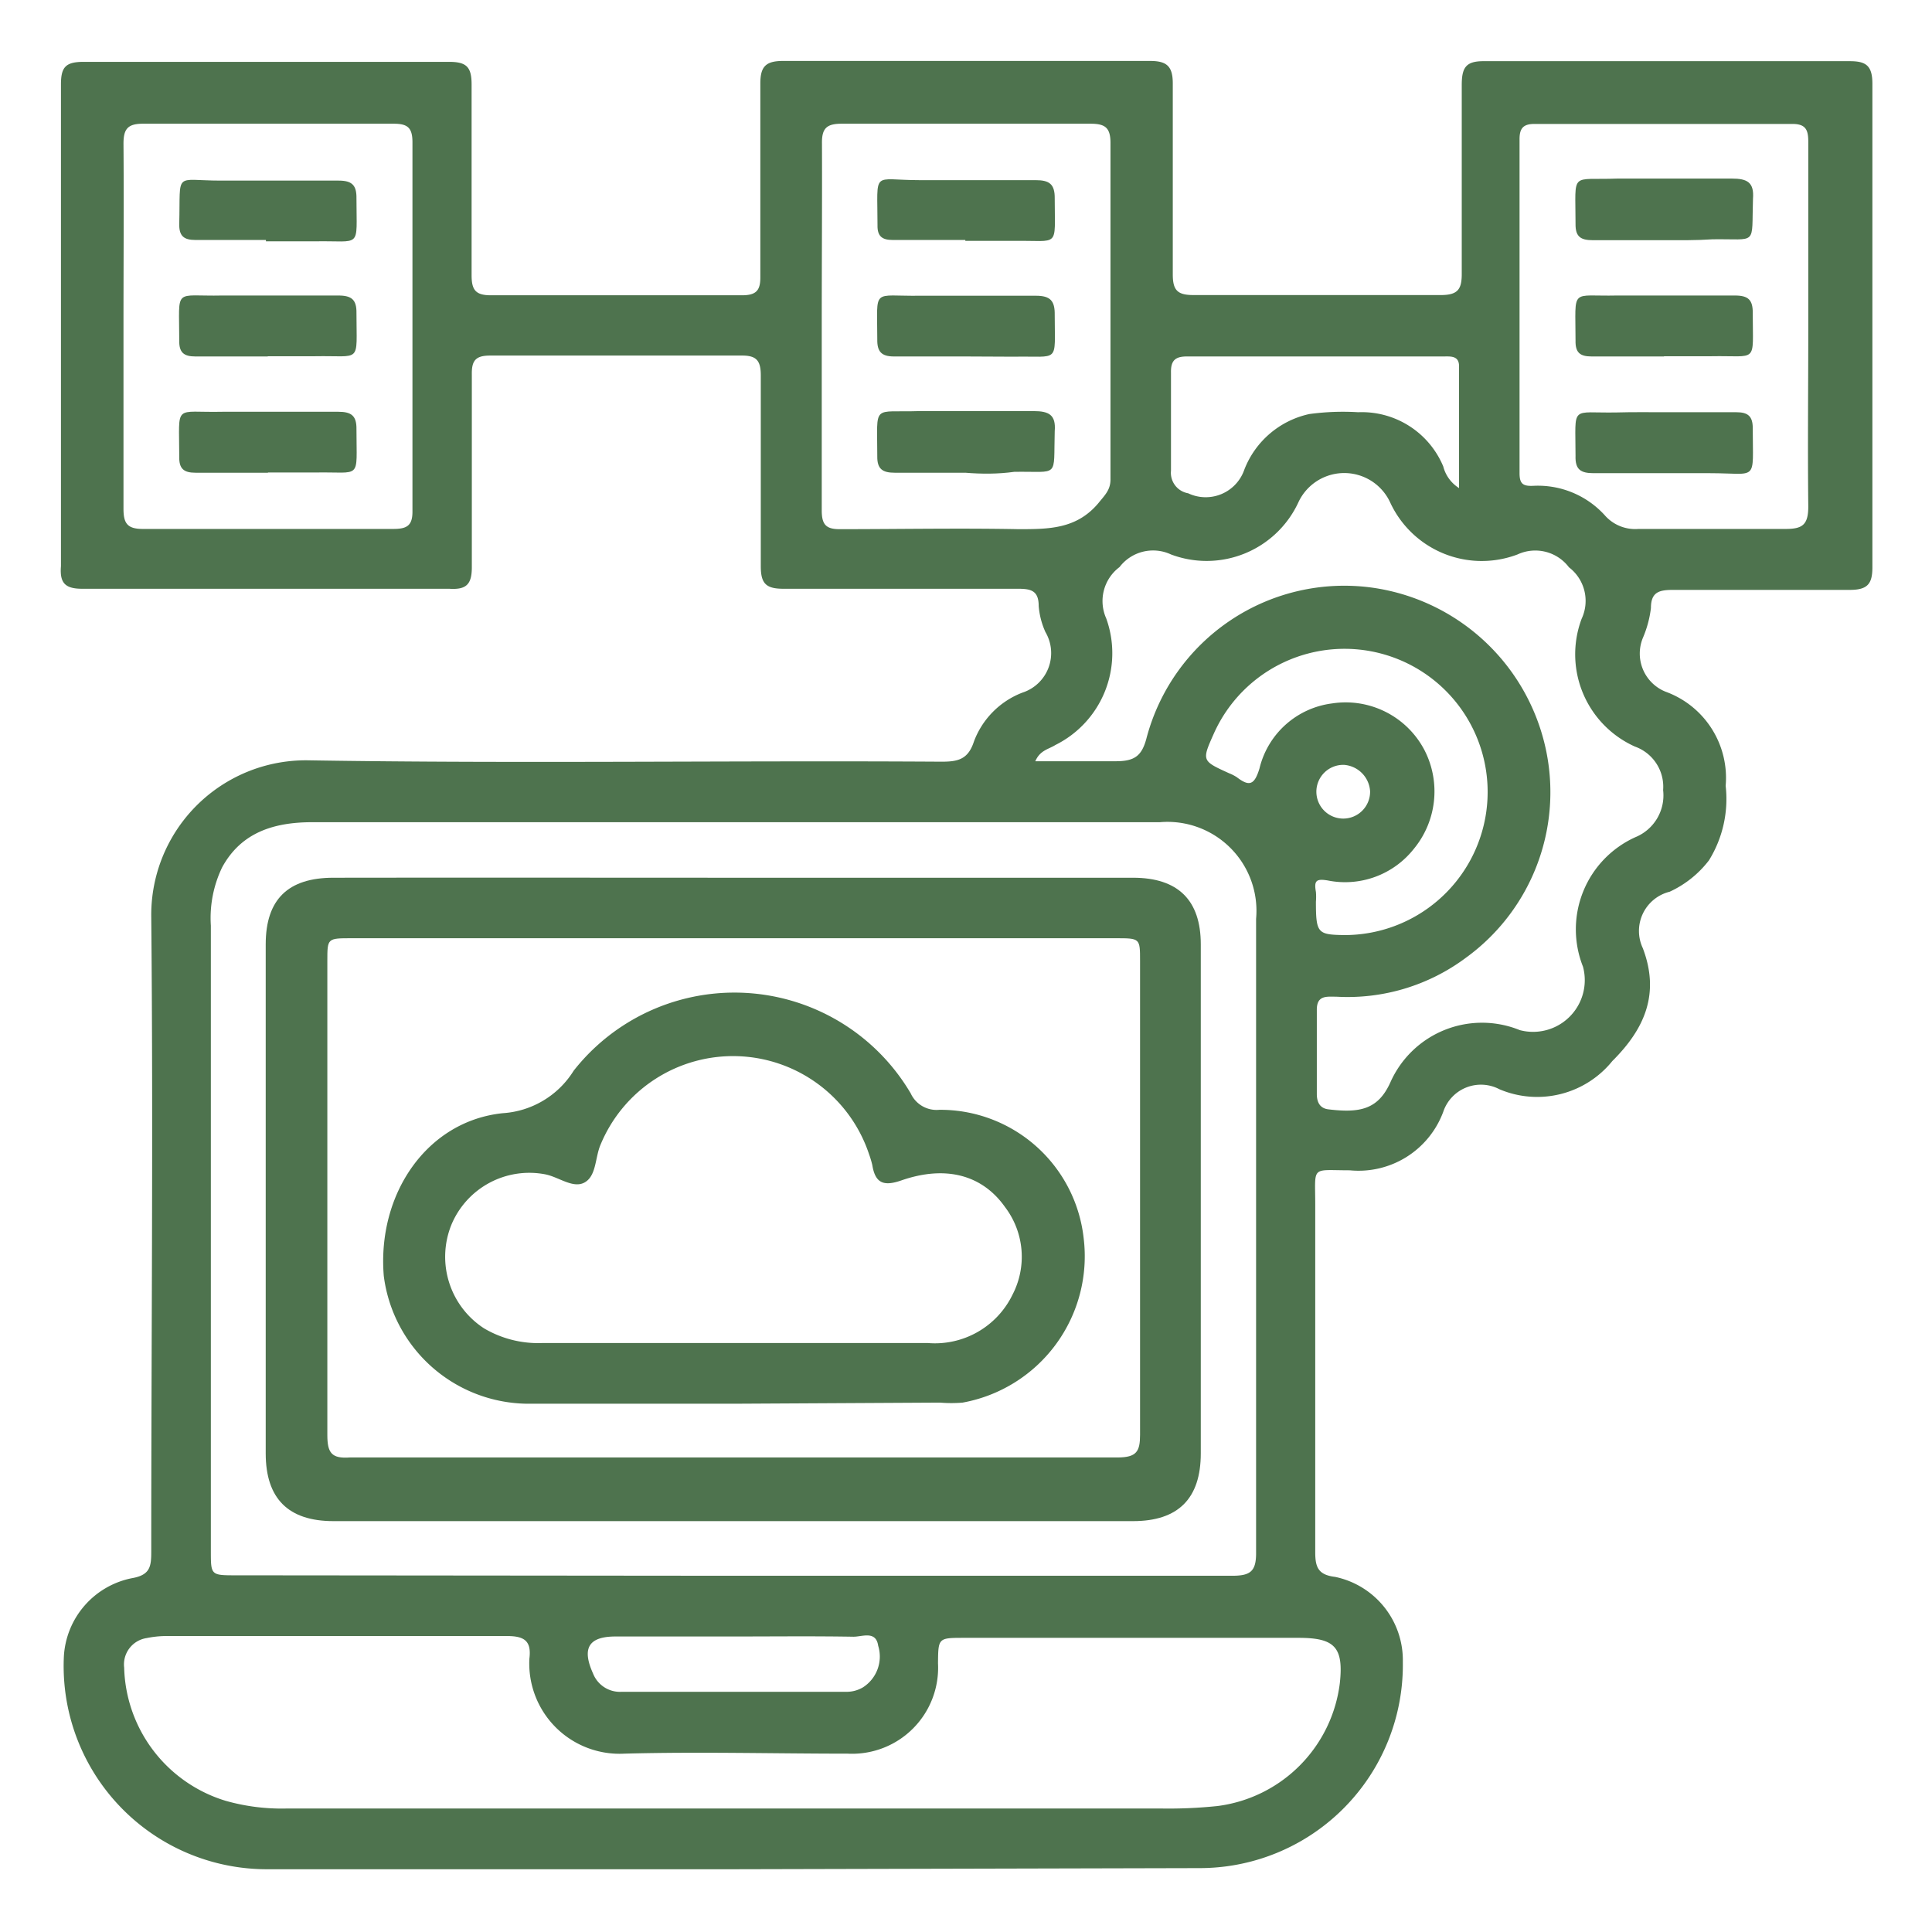 <svg id="Layer_1" data-name="Layer 1" xmlns="http://www.w3.org/2000/svg" viewBox="0 0 85.58 85.57"><defs><style>.cls-1{fill:#4e734e;}</style></defs><path class="cls-1" d="M32.44,82.8H11.83a9,9,0,0,1-9-9.44,3.75,3.75,0,0,1,3-3.45c.82-.14.87-.51.87-1.18,0-9.36.09-18.73,0-28.1a6.85,6.85,0,0,1,7-6.95c9.34.15,18.68,0,28,.06.72,0,1.18-.09,1.44-.89a3.71,3.71,0,0,1,2.15-2.17A1.84,1.84,0,0,0,46.31,28a3.43,3.43,0,0,1-.3-1.16c0-.69-.36-.76-.92-.76-3.47,0-6.93,0-10.39,0-.78,0-1-.24-1-1,0-2.82,0-5.64,0-8.45,0-.67-.2-.89-.87-.88-3.71,0-7.41,0-11.12,0-.65,0-.82.23-.81.84,0,2.85,0,5.69,0,8.54,0,.75-.24,1-1,.95q-8.13,0-16.26,0c-.76,0-1-.26-.94-1q0-10.68,0-21.34c0-.76.2-1,1-1q8.1,0,16.19,0c.77,0,1,.22,1,1,0,2.82,0,5.64,0,8.45,0,.66.18.89.86.89,3.7,0,7.41,0,11.11,0,.65,0,.83-.22.82-.84,0-2.85,0-5.69,0-8.54,0-.74.23-1,1-1q8.13,0,16.27,0c.75,0,1,.25,1,1,0,2.82,0,5.64,0,8.46,0,.71.22.91.92.91,3.65,0,7.3,0,10.95,0,.78,0,.94-.27.93-1,0-2.76,0-5.53,0-8.29,0-.78.17-1.08,1-1.07q8.1,0,16.19,0c.71,0,1,.19,1,1q0,10.71,0,21.42c0,.73-.21,1-1,1-2.61,0-5.21,0-7.81,0-.6,0-1,.07-1,.8a4.8,4.8,0,0,1-.35,1.31,1.82,1.82,0,0,0,1,2.4,4.06,4.06,0,0,1,2.66,4.17,5.16,5.16,0,0,1-.74,3.3,4.63,4.63,0,0,1-1.74,1.39A1.79,1.79,0,0,0,72.77,42c.76,2,.1,3.56-1.35,5a4.28,4.28,0,0,1-5,1.25,1.76,1.76,0,0,0-2.49,1,4,4,0,0,1-4.14,2.59c-1.74,0-1.53-.23-1.53,1.54,0,5.13,0,10.25,0,15.38,0,.66.13,1,.88,1.09a3.77,3.77,0,0,1,3,3.77,9,9,0,0,1-9,9.13Zm0-13c7.38,0,14.76,0,22.14,0,.8,0,1.06-.19,1.06-1,0-6.28,0-12.56,0-18.84,0-3.08,0-6.17,0-9.26a3.94,3.94,0,0,0-4.26-4.28c-1.2,0-2.41,0-3.62,0H13.84c-1.69,0-3.15.44-4,2A5.17,5.17,0,0,0,9.34,41v27.7c0,1.08,0,1.08,1.12,1.08Zm0,10.31h19A20.77,20.77,0,0,0,53.93,80a6.26,6.26,0,0,0,5.42-5.45c.17-1.59-.23-2-1.83-2H42.71c-1.15,0-1.15,0-1.16,1.13a3.81,3.81,0,0,1-4,4c-3.3,0-6.61-.09-9.9,0a4,4,0,0,1-4.2-4.21c.1-.8-.24-1-1-1-5,0-10,0-15,0a4.37,4.37,0,0,0-.95.09,1.18,1.18,0,0,0-1,1.31A6.34,6.34,0,0,0,10,79.77a9.1,9.1,0,0,0,2.7.34ZM45.86,33.72c1.26,0,2.41,0,3.56,0,.82,0,1.15-.22,1.36-1a9.06,9.06,0,0,1,10-6.69,9.17,9.17,0,0,1,7.62,6.84,9.06,9.06,0,0,1-3.46,9.55,8.76,8.76,0,0,1-5.74,1.73c-.43,0-.88-.08-.87.6,0,1.24,0,2.47,0,3.71,0,.38.15.64.52.68,1.4.17,2.2,0,2.74-1.2a4.44,4.44,0,0,1,5.73-2.31,2.29,2.29,0,0,0,2.8-2.81,4.48,4.48,0,0,1,2.33-5.74A2,2,0,0,0,73.67,35a1.89,1.89,0,0,0-1.25-1.93,4.48,4.48,0,0,1-2.36-5.66,1.87,1.87,0,0,0-.56-2.28,1.87,1.87,0,0,0-2.28-.57,4.47,4.47,0,0,1-5.63-2.28,2.24,2.24,0,0,0-4.09,0,4.48,4.48,0,0,1-5.63,2.28,1.87,1.87,0,0,0-2.28.56A1.88,1.88,0,0,0,49,27.39,4.54,4.54,0,0,1,46.75,33C46.45,33.19,46.07,33.23,45.86,33.72ZM5.47,14.4c0,2.71,0,5.42,0,8.13,0,.63.15.9.85.9q5.55,0,11.1,0c.6,0,.86-.14.85-.8q0-8.17,0-16.33c0-.66-.23-.82-.84-.82-3.7,0-7.4,0-11.1,0-.69,0-.86.25-.86.89C5.49,9,5.47,11.72,5.47,14.4Zm30.93,0c0,2.74,0,5.47,0,8.21,0,.63.19.84.83.83,2.63,0,5.25-.05,7.88,0,1.35,0,2.58,0,3.55-1.16.28-.35.54-.58.53-1.07,0-5,0-9.92,0-14.88,0-.7-.26-.85-.9-.85-3.67,0-7.35,0-11,0-.66,0-.89.19-.88.87C36.42,9,36.4,11.7,36.4,14.38Zm43.7.1c0-2.74,0-5.47,0-8.21,0-.51-.09-.8-.7-.8q-5.72,0-11.43,0c-.49,0-.66.19-.66.67q0,7.4,0,14.8c0,.48.16.58.61.56a4,4,0,0,1,3.17,1.31,1.79,1.79,0,0,0,1.49.6c2.17,0,4.34,0,6.52,0,.75,0,1-.19,1-1C80.07,19.79,80.1,17.13,80.1,14.48ZM58.29,39.94c0,1.4.08,1.46,1.24,1.48a6.34,6.34,0,1,0-5.76-8.93c-.54,1.21-.54,1.21.67,1.76a1.92,1.92,0,0,1,.35.18c.56.43.78.33,1-.39A3.8,3.8,0,0,1,59,31.16a3.94,3.94,0,0,1,4.1,2.07,4,4,0,0,1-.48,4.38A3.88,3.88,0,0,1,58.81,39c-.5-.08-.61,0-.52.51A2.57,2.57,0,0,1,58.29,39.94Zm6.34-18.32c0-1.88,0-3.64,0-5.4,0-.48-.39-.43-.71-.43-3.78,0-7.57,0-11.35,0-.52,0-.71.19-.7.71,0,1.45,0,2.9,0,4.35a.92.92,0,0,0,.76,1,1.81,1.81,0,0,0,2.49-1.05A4,4,0,0,1,58,18.34a11.07,11.07,0,0,1,2.16-.08,3.91,3.91,0,0,1,3.77,2.4A1.6,1.6,0,0,0,64.63,21.62ZM32.5,72.49H27.27c-1.19,0-1.51.51-1,1.64a1.28,1.28,0,0,0,1.27.81c3.33,0,6.65,0,10,0a1.41,1.41,0,0,0,.69-.2,1.62,1.62,0,0,0,.67-1.84c-.1-.69-.72-.39-1.11-.4C36,72.47,34.24,72.49,32.5,72.49Zm27-38.61a1.19,1.19,0,1,0,1.19,1.17A1.25,1.25,0,0,0,59.53,33.88Z"/><path class="cls-1" d="M32.48,38.88c5.9,0,11.81,0,17.71,0,2,0,3,1,3,2.95V64.38c0,2-1,3-3,3H14.77c-2,0-3-1-3-3V41.83c0-2,1-2.95,3-2.95C20.67,38.87,26.57,38.88,32.48,38.88Zm0,2.68H15.58c-1.08,0-1.08,0-1.08,1,0,7,0,14,0,21,0,.79.18,1.06,1,1q17,0,34,0c.85,0,1-.27,1-1,0-7,0-14,0-21,0-1,0-1-1.08-1Z"/><path class="cls-1" d="M11.78,10.63c-1,0-2.09,0-3.13,0-.52,0-.72-.19-.71-.71C8,7.55,7.69,8,9.78,8c1.74,0,3.48,0,5.22,0,.59,0,.8.2.79.79,0,2.27.25,1.86-1.84,1.9-.72,0-1.45,0-2.17,0Z"/><path class="cls-1" d="M11.86,15.79c-1.07,0-2.14,0-3.21,0-.51,0-.72-.18-.71-.7,0-2.41-.27-1.95,1.91-2,1.71,0,3.43,0,5.14,0,.59,0,.81.19.8.78,0,2.27.25,1.87-1.84,1.91-.69,0-1.39,0-2.09,0Z"/><path class="cls-1" d="M11.87,20.94c-1.07,0-2.14,0-3.21,0-.51,0-.73-.17-.72-.7,0-2.41-.27-1.95,1.91-2,1.71,0,3.42,0,5.14,0,.58,0,.81.18.8.78,0,2.28.25,1.87-1.83,1.91-.7,0-1.39,0-2.09,0Z"/><path class="cls-1" d="M42.76,10.63c-1.07,0-2.14,0-3.22,0-.46,0-.68-.16-.67-.65,0-2.49-.27-2,1.86-2,1.71,0,3.43,0,5.14,0,.61,0,.86.17.85.82,0,2.22.24,1.84-1.79,1.87-.73,0-1.45,0-2.17,0Z"/><path class="cls-1" d="M42.74,15.79c-1.05,0-2.09,0-3.14,0-.56,0-.75-.22-.74-.76,0-2.32-.26-1.9,1.89-1.93,1.71,0,3.43,0,5.14,0,.64,0,.84.23.83.85,0,2.18.24,1.81-1.81,1.85C44.18,15.8,43.46,15.79,42.74,15.79Z"/><path class="cls-1" d="M42.76,20.94c-1,0-2.09,0-3.13,0-.53,0-.78-.16-.77-.73,0-2.36-.25-1.93,1.86-2,1.69,0,3.38,0,5.06,0,.68,0,1,.16.94.89-.06,2.11.23,1.77-1.79,1.8C44.21,21,43.49,21,42.76,20.94Z"/><path class="cls-1" d="M73.69,10.64c-1,0-2.09,0-3.13,0-.54,0-.78-.15-.77-.73,0-2.36-.26-1.92,1.86-2,1.69,0,3.37,0,5.06,0,.68,0,1,.16.94.9-.07,2.11.23,1.76-1.79,1.79C75.14,10.65,74.41,10.64,73.69,10.64Z"/><path class="cls-1" d="M73.71,15.79c-1.07,0-2.14,0-3.21,0-.52,0-.72-.18-.71-.7,0-2.39-.25-1.95,1.84-2,1.74,0,3.48,0,5.22,0,.59,0,.8.19.79.79,0,2.26.25,1.86-1.84,1.9-.7,0-1.39,0-2.09,0Z"/><path class="cls-1" d="M73.78,18.26c1,0,2.09,0,3.13,0,.5,0,.73.16.73.7,0,2.42.26,2-1.9,2-1.72,0-3.43,0-5.15,0-.57,0-.82-.16-.8-.77,0-2.29-.25-1.88,1.82-1.92C72.33,18.25,73.06,18.26,73.78,18.26Z"/><path class="cls-1" d="M32.48,62.18h-9.1A6.48,6.48,0,0,1,17,56.52c-.3-3.62,1.9-6.86,5.27-7.21a4,4,0,0,0,3.14-1.88,9.06,9.06,0,0,1,14.93,1,1.26,1.26,0,0,0,1.27.73A6.39,6.39,0,0,1,48,54.83a6.59,6.59,0,0,1-5.36,7.3,6,6,0,0,1-1,0Zm0-2.69c2.87,0,5.74,0,8.61,0a3.82,3.82,0,0,0,3.76-2.14,3.64,3.64,0,0,0-.33-3.88c-1-1.42-2.62-1.87-4.6-1.18-.78.27-1.15.12-1.28-.68a4.19,4.19,0,0,0-.14-.47,6.35,6.35,0,0,0-11.9-.43c-.24.56-.18,1.36-.69,1.66s-1.15-.23-1.75-.35A3.74,3.74,0,0,0,20,54.24a3.78,3.78,0,0,0,1.44,4.6,4.72,4.72,0,0,0,2.61.65Z"/></svg>